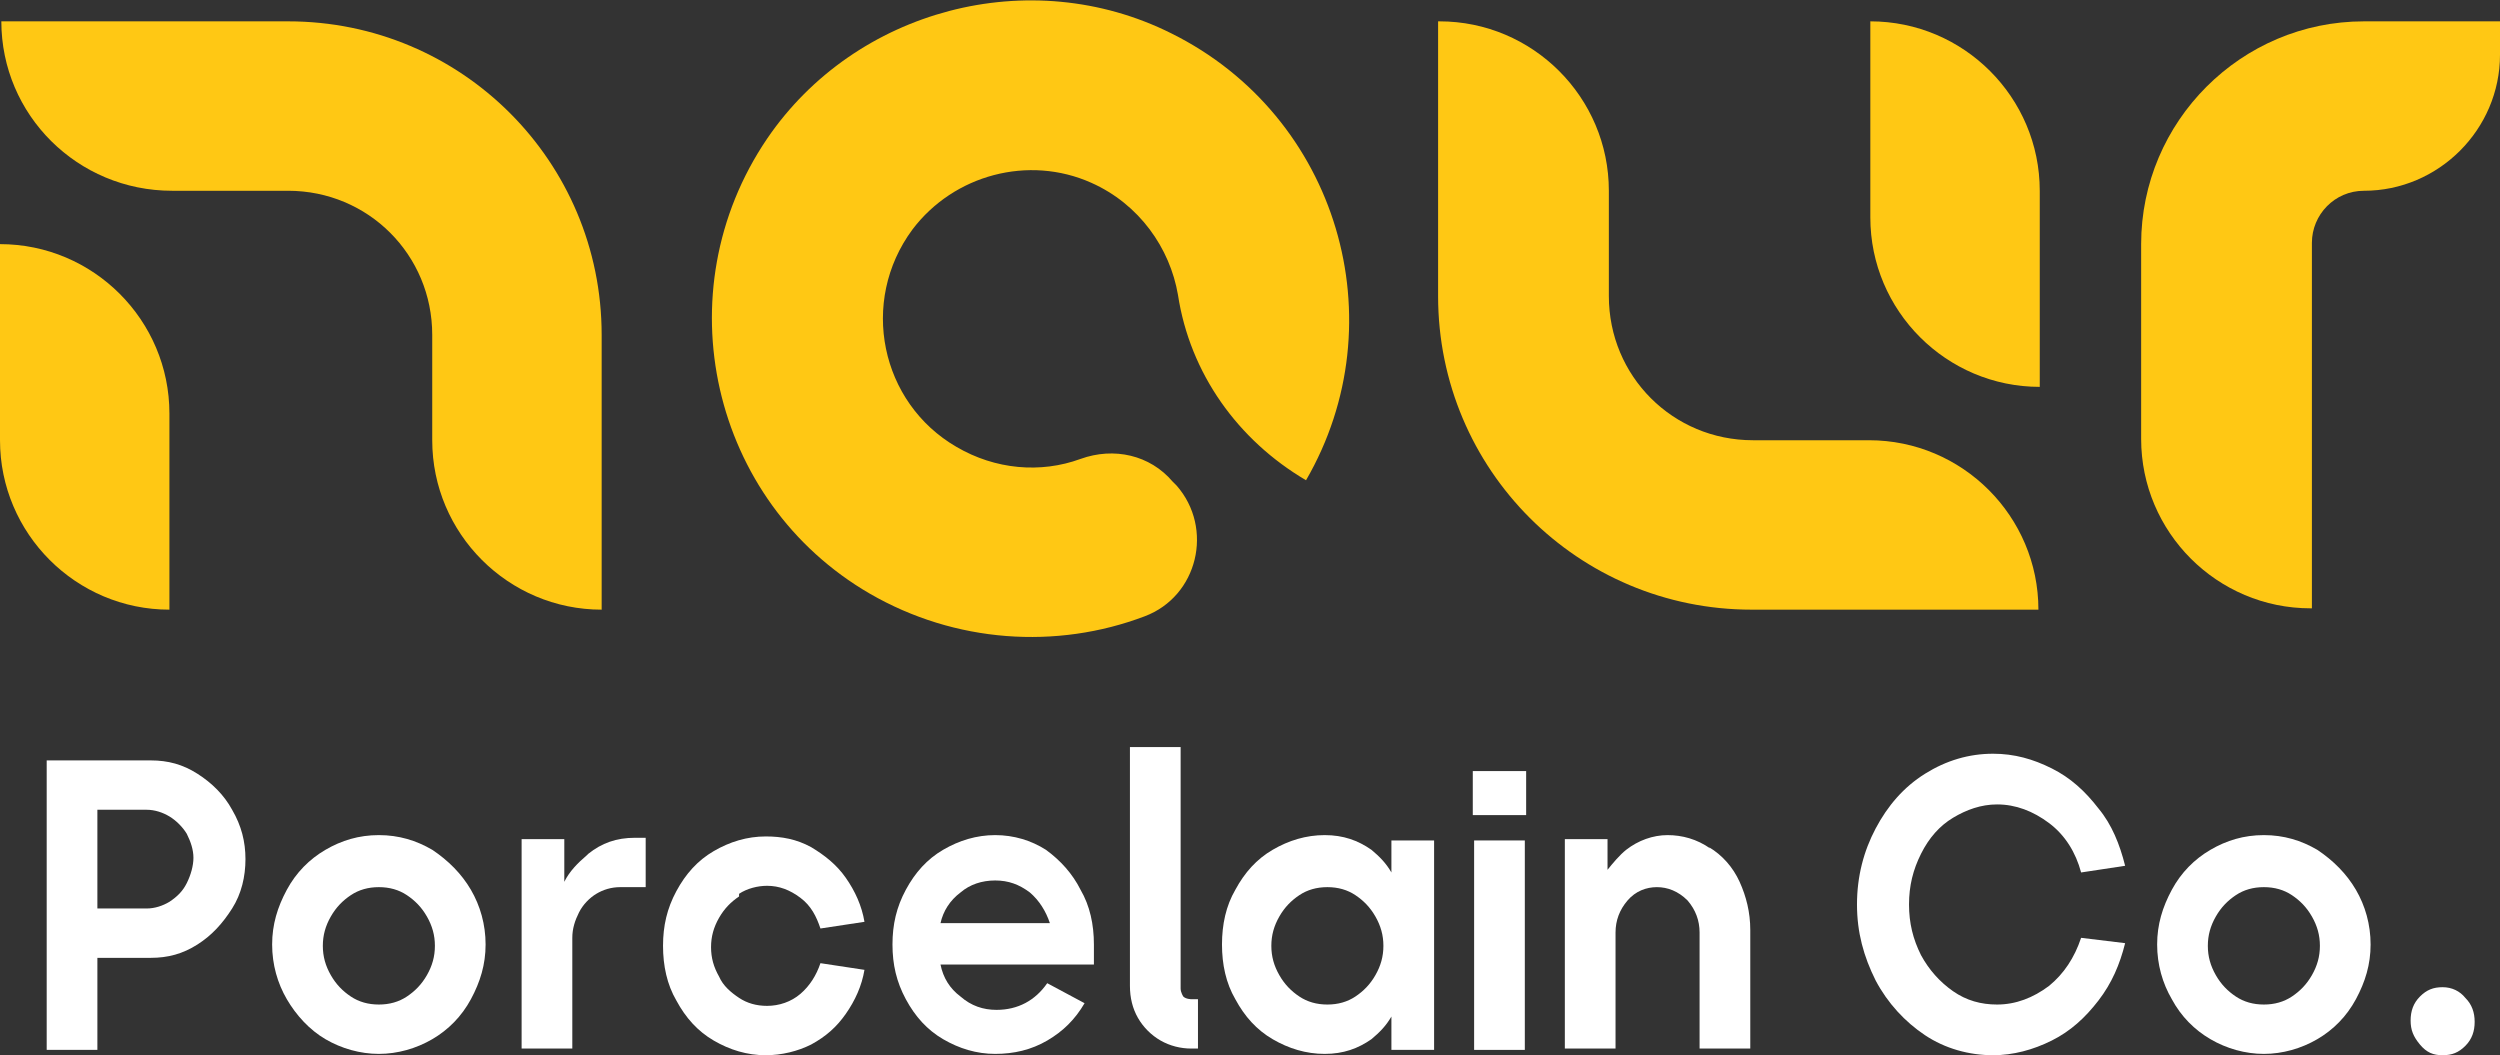 <?xml version="1.0" encoding="UTF-8"?>
<svg id="Layer_2" data-name="Layer 2" xmlns="http://www.w3.org/2000/svg" viewBox="0 0 18.74 7.91">
  <rect x="0" y="0" width="18.74" height="7.91" fill="#333333" stroke="none"/>
  <defs>
    <style>
      .cls-1 {
        fill: #fff;
      }

      .cls-2 {
        fill: #ffc814;
      }
    </style>
  </defs>
  <g id="Content">
    <g>
      <path class="cls-1" d="M1.48,5.8c-.11-.07-.22-.1-.35-.1H.35v2.17h.38v-.69h.4c.13,0,.24-.03.35-.1.11-.07.19-.16.26-.27s.1-.24.1-.37-.03-.25-.1-.37c-.06-.11-.15-.2-.26-.27ZM1.4,6.62c-.03.06-.07.1-.13.14-.05.03-.11.05-.17.05h-.37v-.74h.37c.06,0,.12.02.17.05.05.03.1.08.13.13.03.06.05.12.05.18s-.02.13-.05.19Z"/>
      <path class="cls-1" d="M3.24,6.37c-.12-.07-.25-.11-.4-.11s-.28.04-.4.11c-.12.07-.22.17-.29.3s-.11.26-.11.41.04.29.11.41.17.23.29.3c.12.07.26.11.4.11s.28-.04.4-.11c.12-.07.22-.17.29-.3s.11-.26.11-.41-.04-.29-.11-.41-.17-.22-.29-.3ZM3.2,7.31c-.04.07-.09.12-.15.16s-.13.06-.21.06-.15-.02-.21-.06-.11-.09-.15-.16c-.04-.07-.06-.14-.06-.22s.02-.15.06-.22c.04-.07.09-.12.15-.16s.13-.06.21-.06.15.02.21.06.11.09.15.16.06.14.06.22-.02.15-.06.22Z"/>
      <path class="cls-1" d="M4.4,6.41c-.07.06-.13.12-.17.2v-.32h-.32v1.57h.38v-.83c0-.07.02-.13.05-.19s.08-.11.13-.14c.05-.03.11-.05.18-.05h.19v-.37h-.08c-.14,0-.25.04-.35.12Z"/>
      <path class="cls-1" d="M5.54,6.7c.06-.04.14-.06.21-.06.09,0,.17.03.25.09s.12.14.15.23l.33-.05c-.02-.12-.07-.23-.14-.33-.07-.1-.16-.17-.26-.23-.11-.06-.22-.08-.34-.08-.14,0-.27.04-.39.11-.12.07-.21.17-.28.3-.07.13-.1.26-.1.41s.03.29.1.41c.07.13.16.23.28.3.12.07.25.11.39.11.12,0,.24-.03.34-.08.11-.06.19-.13.26-.23.07-.1.12-.21.14-.33l-.33-.05c-.03.09-.08.17-.15.23-.07.06-.16.09-.25.09-.08,0-.15-.02-.21-.06s-.12-.09-.15-.16c-.04-.07-.06-.14-.06-.22s.02-.15.06-.22c.04-.07.09-.12.15-.16Z"/>
      <path class="cls-1" d="M7.84,6.37c-.11-.07-.24-.11-.38-.11s-.27.04-.39.11c-.12.07-.21.17-.28.3-.07.13-.1.26-.1.41s.03.28.1.41c.07.13.16.23.28.3.12.07.25.11.39.11s.27-.03.39-.1c.12-.07.21-.16.28-.28l-.28-.15c-.09.13-.22.2-.38.2-.1,0-.19-.03-.27-.1-.08-.06-.13-.14-.15-.24h1.15s0-.1,0-.15c0-.15-.03-.29-.1-.41-.06-.12-.15-.22-.26-.3ZM7.05,6.92c.02-.09.07-.17.15-.23.07-.06.16-.09.26-.09s.18.03.26.09c.07.06.12.14.15.23h-.81Z"/>
      <path class="cls-1" d="M8.87,7.47s-.02-.03-.02-.06v-1.81h-.38v1.79c0,.09.02.17.06.24.04.07.1.13.17.17s.15.06.23.06h.05v-.37h-.05s-.04,0-.06-.02Z"/>
      <path class="cls-1" d="M10.43,6.54c-.04-.07-.09-.12-.15-.17-.1-.07-.21-.11-.35-.11s-.27.04-.39.11c-.12.07-.21.17-.28.3-.07.12-.1.26-.1.41s.03.29.1.41c.07.13.16.23.28.3.12.07.25.11.39.11s.25-.04.35-.11c.06-.05.11-.1.15-.17v.25h.32v-1.57h-.32v.25ZM10.31,7.31c-.04.07-.09.12-.15.16s-.13.06-.21.06-.15-.02-.21-.06-.11-.09-.15-.16c-.04-.07-.06-.14-.06-.22s.02-.15.06-.22c.04-.07.09-.12.15-.16s.13-.06.21-.06.15.02.21.06.11.09.15.16.06.14.06.22-.02.15-.06.22Z"/>
      <rect class="cls-1" x="11.05" y="6.3" width=".38" height="1.57"/>
      <rect class="cls-1" x="11.04" y="5.78" width=".4" height=".33"/>
      <path class="cls-1" d="M12.82,6.36c-.1-.07-.21-.1-.32-.1s-.22.04-.31.11c-.05.04-.1.1-.14.15v-.23h-.32v1.57h.38v-.87c0-.09.03-.17.09-.24s.14-.1.22-.1.16.03.23.1c.06.07.09.15.09.24v.87h.38v-.89c0-.13-.03-.25-.08-.36-.05-.11-.13-.2-.23-.26Z"/>
      <path class="cls-1" d="M15.36,7.39c-.12.09-.25.14-.39.14-.12,0-.23-.03-.33-.1s-.18-.16-.24-.27c-.06-.12-.09-.24-.09-.38s.03-.26.09-.38c.06-.12.14-.21.24-.27s.21-.1.33-.1c.14,0,.27.05.39.14s.2.22.24.37l.33-.05c-.04-.16-.1-.31-.2-.43-.1-.13-.21-.23-.35-.3s-.28-.11-.44-.11c-.18,0-.35.05-.51.15s-.28.24-.37.41c-.09.17-.14.36-.14.57s.05.39.14.57c.09.17.22.31.37.41s.33.15.51.15c.15,0,.3-.04.44-.11s.25-.17.35-.3c.1-.13.16-.27.2-.43l-.33-.04c-.05.15-.13.27-.24.36Z"/>
      <path class="cls-1" d="M17.37,6.37c-.12-.07-.25-.11-.4-.11s-.28.04-.4.11c-.12.07-.22.17-.29.3s-.11.26-.11.41.04.29.11.41c.07.13.17.23.29.3.12.07.26.11.4.11s.28-.04.4-.11c.12-.07.22-.17.29-.3s.11-.26.11-.41-.04-.29-.11-.41-.17-.22-.29-.3ZM17.33,7.31c-.04.07-.09.12-.15.16s-.13.06-.21.06-.15-.02-.21-.06-.11-.09-.15-.16c-.04-.07-.06-.14-.06-.22s.02-.15.06-.22c.04-.07.09-.12.15-.16s.13-.06.21-.06.15.02.21.06.11.09.15.16.06.14.06.22-.02.15-.06.22Z"/>
      <path class="cls-1" d="M18.48,7.48c-.04-.05-.1-.08-.17-.08-.07,0-.12.02-.17.07-.05.05-.07.11-.07.18,0,.07.02.12.07.18s.1.08.17.08.12-.02.17-.07.07-.11.07-.18c0-.07-.02-.13-.07-.18Z"/>
    </g>
    <g>
      <g>
        <path class="cls-2" d="M1.27,4.57h0c-.7,0-1.27-.57-1.27-1.27v-1.47h0c.7,0,1.27.57,1.27,1.27v1.47Z"/>
        <path class="cls-2" d="M4.51,4.57h0c-.7,0-1.27-.57-1.27-1.27v-.79c0-.6-.48-1.08-1.08-1.08h-.87C.58,1.43.01.86.01.16H.01s2.15,0,2.15,0c1.3,0,2.35,1.05,2.35,2.35v2.07Z"/>
      </g>
      <g>
        <path class="cls-2" d="M14.02.16h0c.7,0,1.27.57,1.27,1.27v1.47s0,0,0,0c-.7,0-1.27-.57-1.27-1.27V.16Z"/>
        <path class="cls-2" d="M10.79.16h0c.7,0,1.27.57,1.27,1.27v.79c0,.6.48,1.08,1.08,1.08h.87c.7,0,1.27.57,1.27,1.27h0s-2.15,0-2.15,0c-1.3,0-2.35-1.05-2.35-2.35V.16Z"/>
      </g>
      <path class="cls-2" d="M17.32,4.56h0c-.7,0-1.27-.57-1.27-1.27v-1.46c0-.92.75-1.67,1.67-1.67h1.02v.25c0,.56-.46,1.02-1.02,1.02h0c-.22,0-.39.18-.39.39v2.74Z"/>
      <path class="cls-2" d="M6.52,4.45c-1.19-.69-1.55-2.26-.77-3.41.66-.97,1.97-1.32,3.03-.79,1.25.62,1.7,2.16,1.01,3.35h0c-.51-.3-.87-.8-.96-1.39-.06-.35-.29-.68-.65-.84-.47-.21-1.03-.06-1.34.35-.4.54-.24,1.3.33,1.63.29.17.63.2.93.09.25-.09.52-.03.69.17l.03.03c.28.32.16.83-.24.98-.66.25-1.42.2-2.06-.17Z"/>
    </g>
  </g>
</svg>